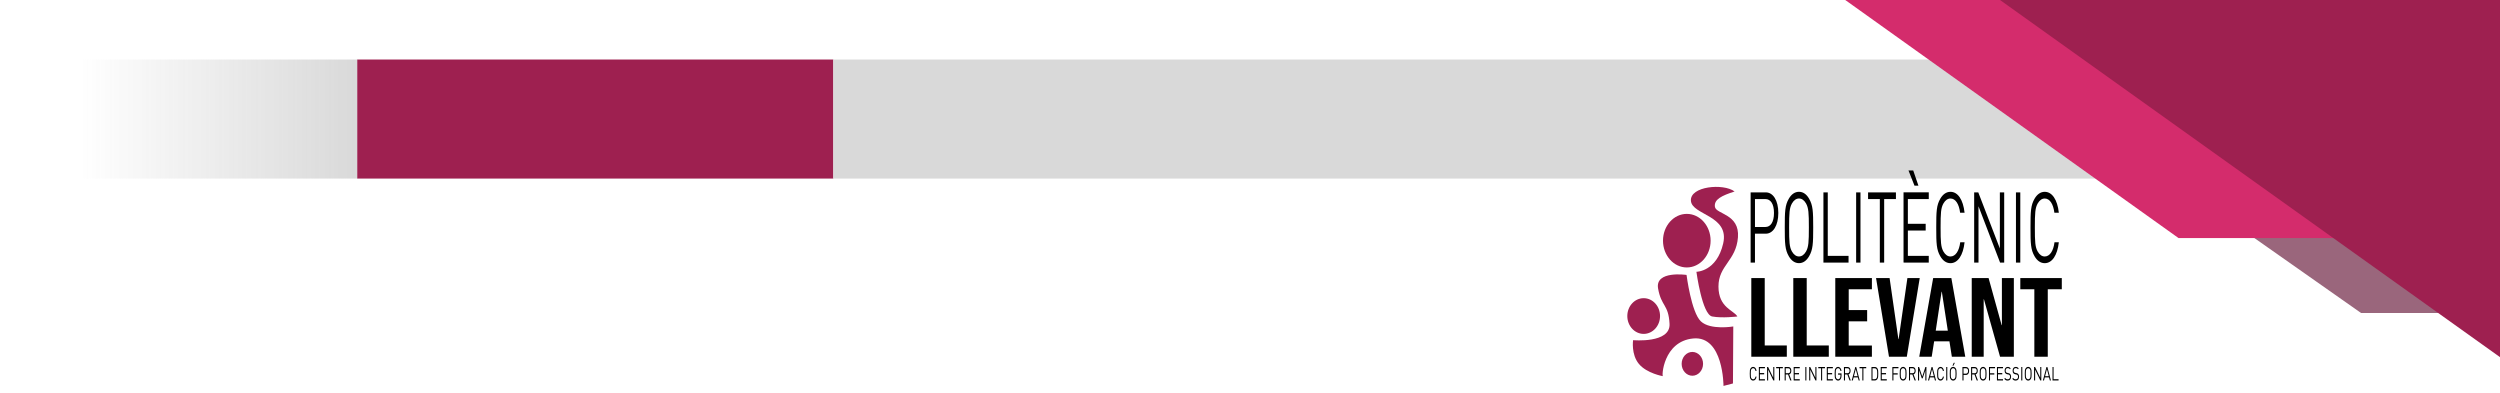 <?xml version="1.0" encoding="UTF-8" standalone="no"?>
<!-- Created with Inkscape (http://www.inkscape.org/) -->

<svg
   width="210mm"
   height="33.033mm"
   viewBox="0 0 210 33.033"
   version="1.1"
   id="svg1"
   inkscape:version="1.4.2 (ebf0e940d0, 2025-05-08)"
   sodipodi:docname="top.svg"
   xmlns:inkscape="http://www.inkscape.org/namespaces/inkscape"
   xmlns:sodipodi="http://sodipodi.sourceforge.net/DTD/sodipodi-0.dtd"
   xmlns:xlink="http://www.w3.org/1999/xlink"
   xmlns="http://www.w3.org/2000/svg"
   xmlns:svg="http://www.w3.org/2000/svg">
  <sodipodi:namedview
     id="namedview1"
     pagecolor="#ffffff"
     bordercolor="#000000"
     borderopacity="0.25"
     inkscape:showpageshadow="2"
     inkscape:pageopacity="0.0"
     inkscape:pagecheckerboard="0"
     inkscape:deskcolor="#d1d1d1"
     inkscape:document-units="mm"
     inkscape:zoom="1.4142136"
     inkscape:cx="368.04908"
     inkscape:cy="64.346717"
     inkscape:window-width="1920"
     inkscape:window-height="1011"
     inkscape:window-x="0"
     inkscape:window-y="0"
     inkscape:window-maximized="1"
     inkscape:current-layer="g8" />
  <defs
     id="defs1">
    <linearGradient
       id="linearGradient1"
       inkscape:collect="always">
      <stop
         style="stop-color:#d9d9d9;stop-opacity:0;"
         offset="0.222"
         id="stop1" />
      <stop
         style="stop-color:#d9d9d9;stop-opacity:1;"
         offset="1"
         id="stop2" />
    </linearGradient>
    <linearGradient
       inkscape:collect="always"
       xlink:href="#linearGradient1"
       id="linearGradient2"
       x1="0"
       y1="10"
       x2="30"
       y2="10"
       gradientUnits="userSpaceOnUse" />
  </defs>
  <g
     inkscape:label="Layer 1"
     inkscape:groupmode="layer"
     id="layer1"
     transform="translate(0,-130.704)">
    <g
       id="g8"
       transform="translate(0,130.704)">
      <rect
         style="fill:#9e2050;fill-opacity:1;stroke:none;stroke-width:0.247;stroke-dasharray:none;stroke-opacity:1;paint-order:markers fill stroke"
         id="rect12641"
         width="40"
         height="10"
         x="30"
         y="5" />
      <rect
         style="fill:url(#linearGradient2);stroke:none;stroke-width:0.214;stroke-dasharray:none;stroke-opacity:1;paint-order:markers fill stroke"
         id="rect1"
         width="30"
         height="10"
         x="1.7763568e-15"
         y="5" />
      <rect
         style="fill:#d9d9d9;fill-opacity:1;stroke:none;stroke-width:0.462;stroke-dasharray:none;stroke-opacity:1;paint-order:markers fill stroke"
         id="rect2"
         width="140"
         height="10"
         x="70"
         y="5" />
      <path
         style="fill:#9e2050;fill-opacity:1;stroke:none;stroke-width:0.397"
         d="M 147.83,0.82 166.238,1.06"
         id="path3" />
      <path
         style="fill:#9a667c;fill-opacity:1;stroke:none;stroke-width:0.397"
         d="m 170.331,6.62 16,-0.327 L 210,26.293 h -11.669 z"
         id="path5"
         sodipodi:nodetypes="ccccc" />
      <path
         style="fill:#d42c6c;fill-opacity:1;stroke:none;stroke-width:0.397"
         d="m 155,0 h 16 l 28,20 h -16 z"
         id="path4"
         sodipodi:nodetypes="ccccc" />
      <path
         style="fill:#9e2050;fill-opacity:1;stroke:none;stroke-width:0.397"
         d="m 168,0 42,30 V 0 Z"
         id="path2"
         sodipodi:nodetypes="cccc" />
      <g
         id="g9-3"
         transform="translate(-4.097,-0.204)"
         style="fill:#9e2050;fill-opacity:1;stroke-width:0;stroke-dasharray:none">
        <ellipse
           style="fill:#9e2050;fill-opacity:1;stroke-width:0;stroke-dasharray:none"
           id="path1-5"
           cx="145.789"
           cy="20.42"
           rx="2"
           ry="2.25" />
        <path
           style="fill:#9e2050;fill-opacity:1;stroke-width:0;stroke-dasharray:none"
           d="m 149.804,16.288 c -0.948,-0.705 -3.754,-0.441 -3.671,0.777 0.083,1.218 3.259,1.211 2.712,3.588 -0.547,2.378 -2.249,2.381 -2.249,2.381 0,0 0.477,3.594 1.323,3.754 0.846,0.16 2.117,10e-7 2.117,10e-7 -0.286,-0.517 -1.585,-0.729 -1.588,-2.514 -0.002,-1.785 1.483,-2.153 1.637,-4.134 0.154,-1.981 -1.844,-1.931 -1.935,-2.563 -0.091,-0.632 0.589,-0.943 1.654,-1.29 z"
           id="path6-6"
           sodipodi:nodetypes="czzczczzzc" />
        <ellipse
           style="fill:#9e2050;fill-opacity:1;stroke-width:0;stroke-dasharray:none"
           id="path7-2"
           cx="142.166"
           cy="26.751"
           rx="1.375"
           ry="1.5" />
        <path
           style="fill:#9e2050;fill-opacity:1;stroke-width:0;stroke-dasharray:none"
           d="m 149.693,27.626 c 0,0 -1.917,0.331 -2.723,-0.429 -0.806,-0.76 -1.203,-3.899 -1.203,-3.899 0,0 -2.663,-0.392 -2.391,1.142 0.273,1.534 0.876,1.308 0.963,2.968 0.087,1.661 -3.062,1.37 -3.062,1.37 0,0 -0.178,1.199 0.49,1.998 0.668,0.799 2.022,1.029 2.022,1.029 -0.13,0.093 2e-4,-2.931 2.543,-3.17 2.543,-0.239 2.539,3.986 2.539,3.986 l 0.795,-0.206 z"
           id="path8-9"
           sodipodi:nodetypes="czczzczczccc" />
        <ellipse
           style="fill:#9e2050;fill-opacity:1;stroke-width:0;stroke-dasharray:none"
           id="path9-1"
           cx="146.255"
           cy="30.766"
           rx="0.9"
           ry="1" />
      </g>
      <path
         style="font-size:6.303px;line-height:0;font-family:'DIN Pro';-inkscape-font-specification:'DIN Pro';stroke-width:0"
         d="m 196.293,13.615 c 0,-0.8 -0.574,-1.317 -1.387,-1.317 h -1.67 v 4.488 h 0.479 v -1.847 h 1.191 c 0.813,0 1.387,-0.523 1.387,-1.324 z m -0.479,0 c 0,0.592 -0.384,0.895 -0.945,0.895 h -1.153 V 12.726 h 1.153 c 0.561,0 0.945,0.296 0.945,0.889 z m 4.33,0.927 c 0,-1.027 -0.032,-1.418 -0.454,-1.84 -0.277,-0.277 -0.649,-0.441 -1.116,-0.441 -0.466,0 -0.845,0.164 -1.122,0.441 -0.422,0.422 -0.447,0.813 -0.447,1.84 0,1.027 0.025,1.418 0.447,1.84 0.277,0.277 0.655,0.441 1.122,0.441 0.466,0 0.838,-0.164 1.116,-0.441 0.422,-0.422 0.454,-0.813 0.454,-1.84 z m -0.479,0 c 0,0.92 -0.032,1.248 -0.315,1.538 -0.208,0.208 -0.473,0.315 -0.775,0.315 -0.303,0 -0.567,-0.107 -0.775,-0.315 -0.284,-0.29 -0.315,-0.618 -0.315,-1.538 0,-0.92 0.032,-1.248 0.315,-1.538 0.208,-0.208 0.473,-0.315 0.775,-0.315 0.303,0 0.567,0.107 0.775,0.315 0.284,0.29 0.315,0.618 0.315,1.538 z m 4.38,2.244 v -0.429 h -2.294 v -4.059 h -0.479 v 4.488 z m 1.317,0 v -4.488 h -0.479 v 4.488 z m 3.914,-4.059 v -0.429 h -3.076 v 0.429 h 1.298 v 4.059 h 0.479 V 12.726 Z m 3.624,4.059 v -0.429 h -2.307 v -1.62 h 1.966 v -0.429 h -1.966 V 12.726 h 2.307 v -0.429 h -2.786 v 4.488 z m -1.141,-4.916 -0.574,-0.971 h -0.523 l 0.662,0.971 z m 5.093,3.618 h -0.479 c -0.12,0.555 -0.517,0.908 -1.078,0.908 -0.303,0 -0.567,-0.107 -0.775,-0.315 -0.284,-0.29 -0.315,-0.618 -0.315,-1.538 0,-0.92 0.032,-1.248 0.315,-1.538 0.208,-0.208 0.473,-0.315 0.775,-0.315 0.561,0 0.945,0.353 1.065,0.908 h 0.492 c -0.158,-0.838 -0.744,-1.336 -1.557,-1.336 -0.466,0 -0.845,0.164 -1.122,0.441 -0.422,0.422 -0.448,0.813 -0.448,1.84 0,1.027 0.025,1.418 0.448,1.84 0.277,0.277 0.655,0.441 1.122,0.441 0.807,0 1.399,-0.498 1.557,-1.336 z m 4.374,1.298 v -4.488 h -0.479 v 3.586 l -2.382,-3.586 h -0.454 v 4.488 h 0.479 v -3.599 l 2.382,3.599 z m 1.777,0 v -4.488 h -0.479 v 4.488 z m 4.254,-1.298 h -0.479 c -0.12,0.555 -0.517,0.908 -1.078,0.908 -0.303,0 -0.567,-0.107 -0.775,-0.315 -0.284,-0.29 -0.315,-0.618 -0.315,-1.538 0,-0.92 0.032,-1.248 0.315,-1.538 0.208,-0.208 0.473,-0.315 0.775,-0.315 0.561,0 0.945,0.353 1.065,0.908 h 0.492 c -0.158,-0.838 -0.744,-1.336 -1.557,-1.336 -0.466,0 -0.845,0.164 -1.122,0.441 -0.422,0.422 -0.448,0.813 -0.448,1.84 0,1.027 0.025,1.418 0.448,1.84 0.277,0.277 0.655,0.441 1.122,0.441 0.807,0 1.399,-0.498 1.557,-1.336 z"
         id="text9"
         transform="scale(0.761,1.314)"
         aria-label="POLITÈCNIC" />
      <path
         style="font-size:9.839px;line-height:0;font-family:'Bebas Neue';-inkscape-font-specification:'Bebas Neue';stroke-width:0"
         d="m 141.18,24.328 h 1.082 v 5.903 h 1.781 v 0.984 h -2.863 z m 3.385,0 h 1.082 v 5.903 h 1.781 v 0.984 h -2.863 z m 3.385,0 h 2.952 v 0.984 h -1.869 v 1.82 h 1.486 v 0.984 h -1.486 v 2.115 h 1.869 v 0.984 h -2.952 z m 3.286,0 h 1.092 l 0.708,5.343 h 0.02 l 0.708,-5.343 h 0.994 l -1.043,6.887 h -1.436 z m 4.605,0 h 1.466 l 1.122,6.887 h -1.082 l -0.197,-1.368 v 0.02 h -1.23 l -0.197,1.348 h -1.004 z m 1.181,4.605 -0.482,-3.404 h -0.02 l -0.472,3.404 z m 1.928,-4.605 h 1.358 l 1.053,4.123 h 0.02 v -4.123 h 0.964 v 6.887 h -1.112 l -1.299,-5.028 h -0.02 v 5.028 h -0.964 z m 5.047,0.984 h -1.131 v -0.984 h 3.345 v 0.984 h -1.131 v 5.903 h -1.082 z"
         id="text10"
         transform="scale(1.042,0.96)"
         aria-label="LLEVANT" />
      <path
         style="font-size:1.354px;line-height:0;font-family:'DIN Pro';-inkscape-font-specification:'DIN Pro';stroke-width:0"
         d="m 173.181,26.944 h -0.103 c -0.026,0.119 -0.111,0.195 -0.232,0.195 -0.065,0 -0.122,-0.023 -0.167,-0.068 -0.061,-0.062 -0.068,-0.133 -0.068,-0.33 0,-0.198 0.007,-0.268 0.068,-0.33 0.045,-0.045 0.102,-0.068 0.167,-0.068 0.121,0 0.203,0.076 0.229,0.195 h 0.106 c -0.034,-0.18 -0.16,-0.287 -0.334,-0.287 -0.1,0 -0.181,0.035 -0.241,0.095 -0.091,0.091 -0.096,0.175 -0.096,0.395 0,0.221 0.005,0.305 0.096,0.395 0.06,0.06 0.141,0.095 0.241,0.095 0.173,0 0.301,-0.107 0.334,-0.287 z m 0.826,0.279 v -0.092 h -0.496 v -0.348 h 0.422 v -0.092 h -0.422 v -0.34 h 0.496 V 26.258 h -0.599 v 0.964 z m 0.926,0 V 26.258 h -0.103 v 0.771 L 174.319,26.258 h -0.098 v 0.964 h 0.103 v -0.773 l 0.512,0.773 z m 0.841,-0.872 V 26.258 h -0.661 v 0.092 h 0.279 v 0.872 h 0.103 v -0.872 z m 0.854,0.872 -0.229,-0.437 c 0.125,-0.026 0.21,-0.118 0.21,-0.259 0,-0.167 -0.118,-0.268 -0.286,-0.268 h -0.37 v 0.964 h 0.103 v -0.428 h 0.232 l 0.219,0.428 z m -0.122,-0.695 c 0,0.118 -0.08,0.176 -0.192,0.176 h -0.257 v -0.353 h 0.257 c 0.112,0 0.192,0.06 0.192,0.177 z m 0.934,0.695 v -0.092 h -0.496 v -0.348 h 0.422 v -0.092 h -0.422 v -0.34 h 0.496 V 26.258 h -0.599 v 0.964 z m 0.654,0 V 26.258 h -0.103 v 0.964 z m 0.991,0 V 26.258 h -0.103 v 0.771 L 178.472,26.258 h -0.098 v 0.964 h 0.103 v -0.773 l 0.512,0.773 z m 0.841,-0.872 V 26.258 h -0.661 v 0.092 h 0.279 v 0.872 h 0.103 v -0.872 z m 0.779,0.872 v -0.092 h -0.496 v -0.348 h 0.422 v -0.092 h -0.422 v -0.34 h 0.496 V 26.258 h -0.599 v 0.964 z m 0.854,-0.351 v -0.153 h -0.34 v 0.088 h 0.237 v 0.074 c 0,0.073 -0.015,0.126 -0.054,0.175 -0.045,0.054 -0.112,0.083 -0.183,0.083 -0.066,0 -0.123,-0.023 -0.167,-0.068 -0.061,-0.062 -0.068,-0.133 -0.068,-0.33 0,-0.198 0.007,-0.268 0.068,-0.33 0.043,-0.045 0.1,-0.068 0.167,-0.068 0.121,0 0.207,0.073 0.234,0.196 h 0.103 c -0.027,-0.167 -0.156,-0.288 -0.337,-0.288 -0.1,0 -0.181,0.035 -0.241,0.095 -0.091,0.091 -0.096,0.175 -0.096,0.395 0,0.221 0.005,0.305 0.096,0.395 0.06,0.06 0.141,0.095 0.241,0.095 0.099,0 0.19,-0.037 0.257,-0.111 0.062,-0.069 0.083,-0.137 0.083,-0.248 z m 0.914,0.351 -0.229,-0.437 c 0.125,-0.026 0.21,-0.118 0.21,-0.259 0,-0.167 -0.118,-0.268 -0.286,-0.268 h -0.37 v 0.964 h 0.103 v -0.428 h 0.232 l 0.219,0.428 z m -0.122,-0.695 c 0,0.118 -0.08,0.176 -0.192,0.176 h -0.257 v -0.353 h 0.257 c 0.112,0 0.192,0.06 0.192,0.177 z m 1.007,0.695 -0.353,-0.964 h -0.087 l -0.355,0.964 h 0.11 l 0.077,-0.218 h 0.421 l 0.077,0.218 z m -0.217,-0.307 h -0.36 l 0.181,-0.509 z m 0.853,-0.565 V 26.258 h -0.661 v 0.092 h 0.279 v 0.872 h 0.103 v -0.872 z m 1.186,0.39 c 0,-0.148 0,-0.288 -0.085,-0.381 -0.065,-0.07 -0.145,-0.102 -0.253,-0.102 h -0.33 v 0.964 h 0.33 c 0.108,0 0.188,-0.031 0.253,-0.102 0.085,-0.092 0.085,-0.233 0.085,-0.381 z m -0.103,0 c 0,0.134 -0.001,0.253 -0.064,0.32 -0.049,0.054 -0.116,0.07 -0.19,0.07 h -0.21 v -0.78 h 0.21 c 0.073,0 0.141,0.016 0.19,0.07 0.062,0.066 0.064,0.186 0.064,0.32 z m 0.944,0.482 v -0.092 h -0.496 v -0.348 h 0.422 v -0.092 h -0.422 v -0.34 h 0.496 V 26.258 h -0.599 v 0.964 z m 1.15,-0.872 V 26.258 h -0.599 v 0.964 h 0.103 v -0.425 h 0.422 v -0.092 h -0.422 v -0.355 z m 0.798,0.39 c 0,-0.221 -0.007,-0.305 -0.098,-0.395 -0.06,-0.06 -0.139,-0.095 -0.24,-0.095 -0.1,0 -0.181,0.035 -0.241,0.095 -0.091,0.091 -0.096,0.175 -0.096,0.395 0,0.221 0.005,0.305 0.096,0.395 0.06,0.06 0.141,0.095 0.241,0.095 0.1,0 0.18,-0.035 0.24,-0.095 0.091,-0.091 0.098,-0.175 0.098,-0.395 z m -0.103,0 c 0,0.198 -0.007,0.268 -0.068,0.33 -0.045,0.045 -0.102,0.068 -0.167,0.068 -0.065,0 -0.122,-0.023 -0.167,-0.068 -0.061,-0.062 -0.068,-0.133 -0.068,-0.33 0,-0.198 0.007,-0.268 0.068,-0.33 0.045,-0.045 0.102,-0.068 0.167,-0.068 0.065,0 0.122,0.023 0.167,0.068 0.061,0.062 0.068,0.133 0.068,0.33 z m 1.02,0.482 -0.229,-0.437 c 0.125,-0.026 0.21,-0.118 0.21,-0.259 0,-0.167 -0.118,-0.268 -0.286,-0.268 h -0.37 v 0.964 h 0.103 v -0.428 h 0.232 l 0.219,0.428 z M 188.766,26.528 c 0,0.118 -0.08,0.176 -0.192,0.176 h -0.257 v -0.353 h 0.257 c 0.112,0 0.192,0.06 0.192,0.177 z m 1.162,0.695 V 26.258 h -0.103 l -0.306,0.684 -0.314,-0.684 h -0.103 v 0.964 h 0.103 V 26.49 l 0.268,0.581 h 0.088 l 0.264,-0.581 v 0.733 z m 0.951,0 -0.353,-0.964 h -0.087 l -0.355,0.964 h 0.11 l 0.077,-0.218 h 0.421 l 0.077,0.218 z m -0.217,-0.307 h -0.36 l 0.181,-0.509 z m 0.994,0.028 h -0.103 c -0.026,0.119 -0.111,0.195 -0.232,0.195 -0.065,0 -0.122,-0.023 -0.167,-0.068 -0.061,-0.062 -0.068,-0.133 -0.068,-0.33 0,-0.198 0.007,-0.268 0.068,-0.33 0.045,-0.045 0.102,-0.068 0.167,-0.068 0.121,0 0.203,0.076 0.229,0.195 h 0.106 c -0.034,-0.18 -0.16,-0.287 -0.334,-0.287 -0.1,0 -0.181,0.035 -0.241,0.095 -0.091,0.091 -0.096,0.175 -0.096,0.395 0,0.221 0.005,0.305 0.096,0.395 0.06,0.06 0.141,0.095 0.241,0.095 0.173,0 0.301,-0.107 0.334,-0.287 z m 0.33,0.279 V 26.258 h -0.103 v 0.964 z m 0.917,-0.482 c 0,-0.221 -0.007,-0.305 -0.098,-0.395 -0.06,-0.06 -0.139,-0.095 -0.24,-0.095 -0.1,0 -0.181,0.035 -0.241,0.095 -0.091,0.091 -0.096,0.175 -0.096,0.395 0,0.221 0.005,0.305 0.096,0.395 0.06,0.06 0.141,0.095 0.241,0.095 0.1,0 0.18,-0.035 0.24,-0.095 0.091,-0.091 0.098,-0.175 0.098,-0.395 z m -0.103,0 c 0,0.198 -0.007,0.268 -0.068,0.33 -0.045,0.045 -0.102,0.068 -0.167,0.068 -0.065,0 -0.122,-0.023 -0.167,-0.068 -0.061,-0.062 -0.068,-0.133 -0.068,-0.33 0,-0.198 0.007,-0.268 0.068,-0.33 0.045,-0.045 0.102,-0.068 0.167,-0.068 0.065,0 0.122,0.023 0.167,0.068 0.061,0.062 0.068,0.133 0.068,0.33 z m -0.068,-0.783 h -0.112 l -0.123,0.209 h 0.093 z m 1.407,0.584 c 0,-0.172 -0.123,-0.283 -0.298,-0.283 h -0.359 v 0.964 h 0.103 v -0.397 h 0.256 c 0.175,0 0.298,-0.112 0.298,-0.284 z m -0.103,0 c 0,0.127 -0.083,0.192 -0.203,0.192 h -0.248 v -0.383 h 0.248 c 0.121,0 0.203,0.064 0.203,0.191 z m 0.974,0.681 -0.229,-0.437 c 0.125,-0.026 0.21,-0.118 0.21,-0.259 0,-0.167 -0.118,-0.268 -0.286,-0.268 h -0.37 v 0.964 h 0.103 v -0.428 h 0.232 l 0.219,0.428 z m -0.122,-0.695 c 0,0.118 -0.08,0.176 -0.192,0.176 h -0.257 v -0.353 h 0.257 c 0.112,0 0.192,0.06 0.192,0.177 z m 0.967,0.213 c 0,-0.221 -0.007,-0.305 -0.098,-0.395 -0.06,-0.06 -0.139,-0.095 -0.24,-0.095 -0.1,0 -0.181,0.035 -0.241,0.095 -0.091,0.091 -0.096,0.175 -0.096,0.395 0,0.221 0.005,0.305 0.096,0.395 0.06,0.06 0.141,0.095 0.241,0.095 0.1,0 0.18,-0.035 0.24,-0.095 0.091,-0.091 0.098,-0.175 0.098,-0.395 z m -0.103,0 c 0,0.198 -0.007,0.268 -0.068,0.33 -0.045,0.045 -0.102,0.068 -0.167,0.068 -0.065,0 -0.122,-0.023 -0.167,-0.068 -0.061,-0.062 -0.068,-0.133 -0.068,-0.33 0,-0.198 0.007,-0.268 0.068,-0.33 0.045,-0.045 0.102,-0.068 0.167,-0.068 0.065,0 0.122,0.023 0.167,0.068 0.061,0.062 0.068,0.133 0.068,0.33 z m 0.944,-0.39 V 26.258 h -0.599 v 0.964 h 0.103 v -0.425 h 0.422 v -0.092 h -0.422 v -0.355 z m 0.785,0.872 v -0.092 h -0.496 v -0.348 h 0.422 v -0.092 h -0.422 v -0.34 h 0.496 V 26.258 h -0.599 v 0.964 z m 0.795,-0.265 c 0,-0.08 -0.03,-0.145 -0.081,-0.19 -0.043,-0.039 -0.085,-0.056 -0.175,-0.069 l -0.112,-0.018 c -0.05,-0.008 -0.096,-0.024 -0.126,-0.05 -0.03,-0.026 -0.043,-0.065 -0.043,-0.112 0,-0.108 0.074,-0.18 0.204,-0.18 0.1,0 0.167,0.028 0.225,0.084 l 0.066,-0.066 c -0.083,-0.073 -0.164,-0.106 -0.287,-0.106 -0.191,0 -0.309,0.107 -0.309,0.271 0,0.079 0.026,0.138 0.074,0.181 0.043,0.038 0.1,0.061 0.176,0.073 l 0.112,0.016 c 0.069,0.011 0.096,0.02 0.126,0.047 0.033,0.028 0.047,0.069 0.047,0.121 0,0.114 -0.087,0.179 -0.229,0.179 -0.108,0 -0.183,-0.024 -0.263,-0.104 l -0.069,0.069 c 0.089,0.091 0.186,0.127 0.329,0.127 0.202,0 0.333,-0.104 0.333,-0.274 z m 0.789,0 c 0,-0.08 -0.03,-0.145 -0.081,-0.19 -0.043,-0.039 -0.085,-0.056 -0.175,-0.069 l -0.112,-0.018 c -0.05,-0.008 -0.096,-0.024 -0.126,-0.05 -0.03,-0.026 -0.043,-0.065 -0.043,-0.112 0,-0.108 0.074,-0.18 0.204,-0.18 0.1,0 0.167,0.028 0.225,0.084 l 0.066,-0.066 c -0.083,-0.073 -0.164,-0.106 -0.287,-0.106 -0.191,0 -0.309,0.107 -0.309,0.271 0,0.079 0.026,0.138 0.074,0.181 0.043,0.038 0.1,0.061 0.176,0.073 l 0.112,0.016 c 0.069,0.011 0.096,0.02 0.126,0.047 0.033,0.028 0.047,0.069 0.047,0.121 0,0.114 -0.087,0.179 -0.229,0.179 -0.108,0 -0.183,-0.024 -0.263,-0.104 l -0.069,0.069 c 0.089,0.091 0.186,0.127 0.329,0.127 0.202,0 0.333,-0.104 0.333,-0.274 z m 0.318,0.265 V 26.258 h -0.103 v 0.964 z m 0.917,-0.482 c 0,-0.221 -0.007,-0.305 -0.098,-0.395 -0.06,-0.06 -0.139,-0.095 -0.24,-0.095 -0.1,0 -0.181,0.035 -0.241,0.095 -0.091,0.091 -0.096,0.175 -0.096,0.395 0,0.221 0.005,0.305 0.096,0.395 0.06,0.06 0.141,0.095 0.241,0.095 0.1,0 0.18,-0.035 0.24,-0.095 0.091,-0.091 0.098,-0.175 0.098,-0.395 z m -0.103,0 c 0,0.198 -0.007,0.268 -0.068,0.33 -0.045,0.045 -0.102,0.068 -0.167,0.068 -0.065,0 -0.122,-0.023 -0.167,-0.068 -0.061,-0.062 -0.068,-0.133 -0.068,-0.33 0,-0.198 0.007,-0.268 0.068,-0.33 0.045,-0.045 0.102,-0.068 0.167,-0.068 0.065,0 0.122,0.023 0.167,0.068 0.061,0.062 0.068,0.133 0.068,0.33 z m 1.058,0.482 V 26.258 h -0.103 v 0.771 L 200.641,26.258 h -0.098 v 0.964 h 0.103 v -0.773 l 0.512,0.773 z m 0.951,0 -0.353,-0.964 h -0.087 l -0.355,0.964 h 0.11 l 0.077,-0.218 h 0.421 l 0.077,0.218 z m -0.217,-0.307 h -0.36 l 0.181,-0.509 z m 0.968,0.307 v -0.092 h -0.493 V 26.258 h -0.103 v 0.964 z"
         id="text11"
         transform="scale(0.852,1.174)"
         aria-label="CENTRE INTEGRAT DE FORMACIÓ PROFESSIONAL" />
    </g>
  </g>
</svg>
